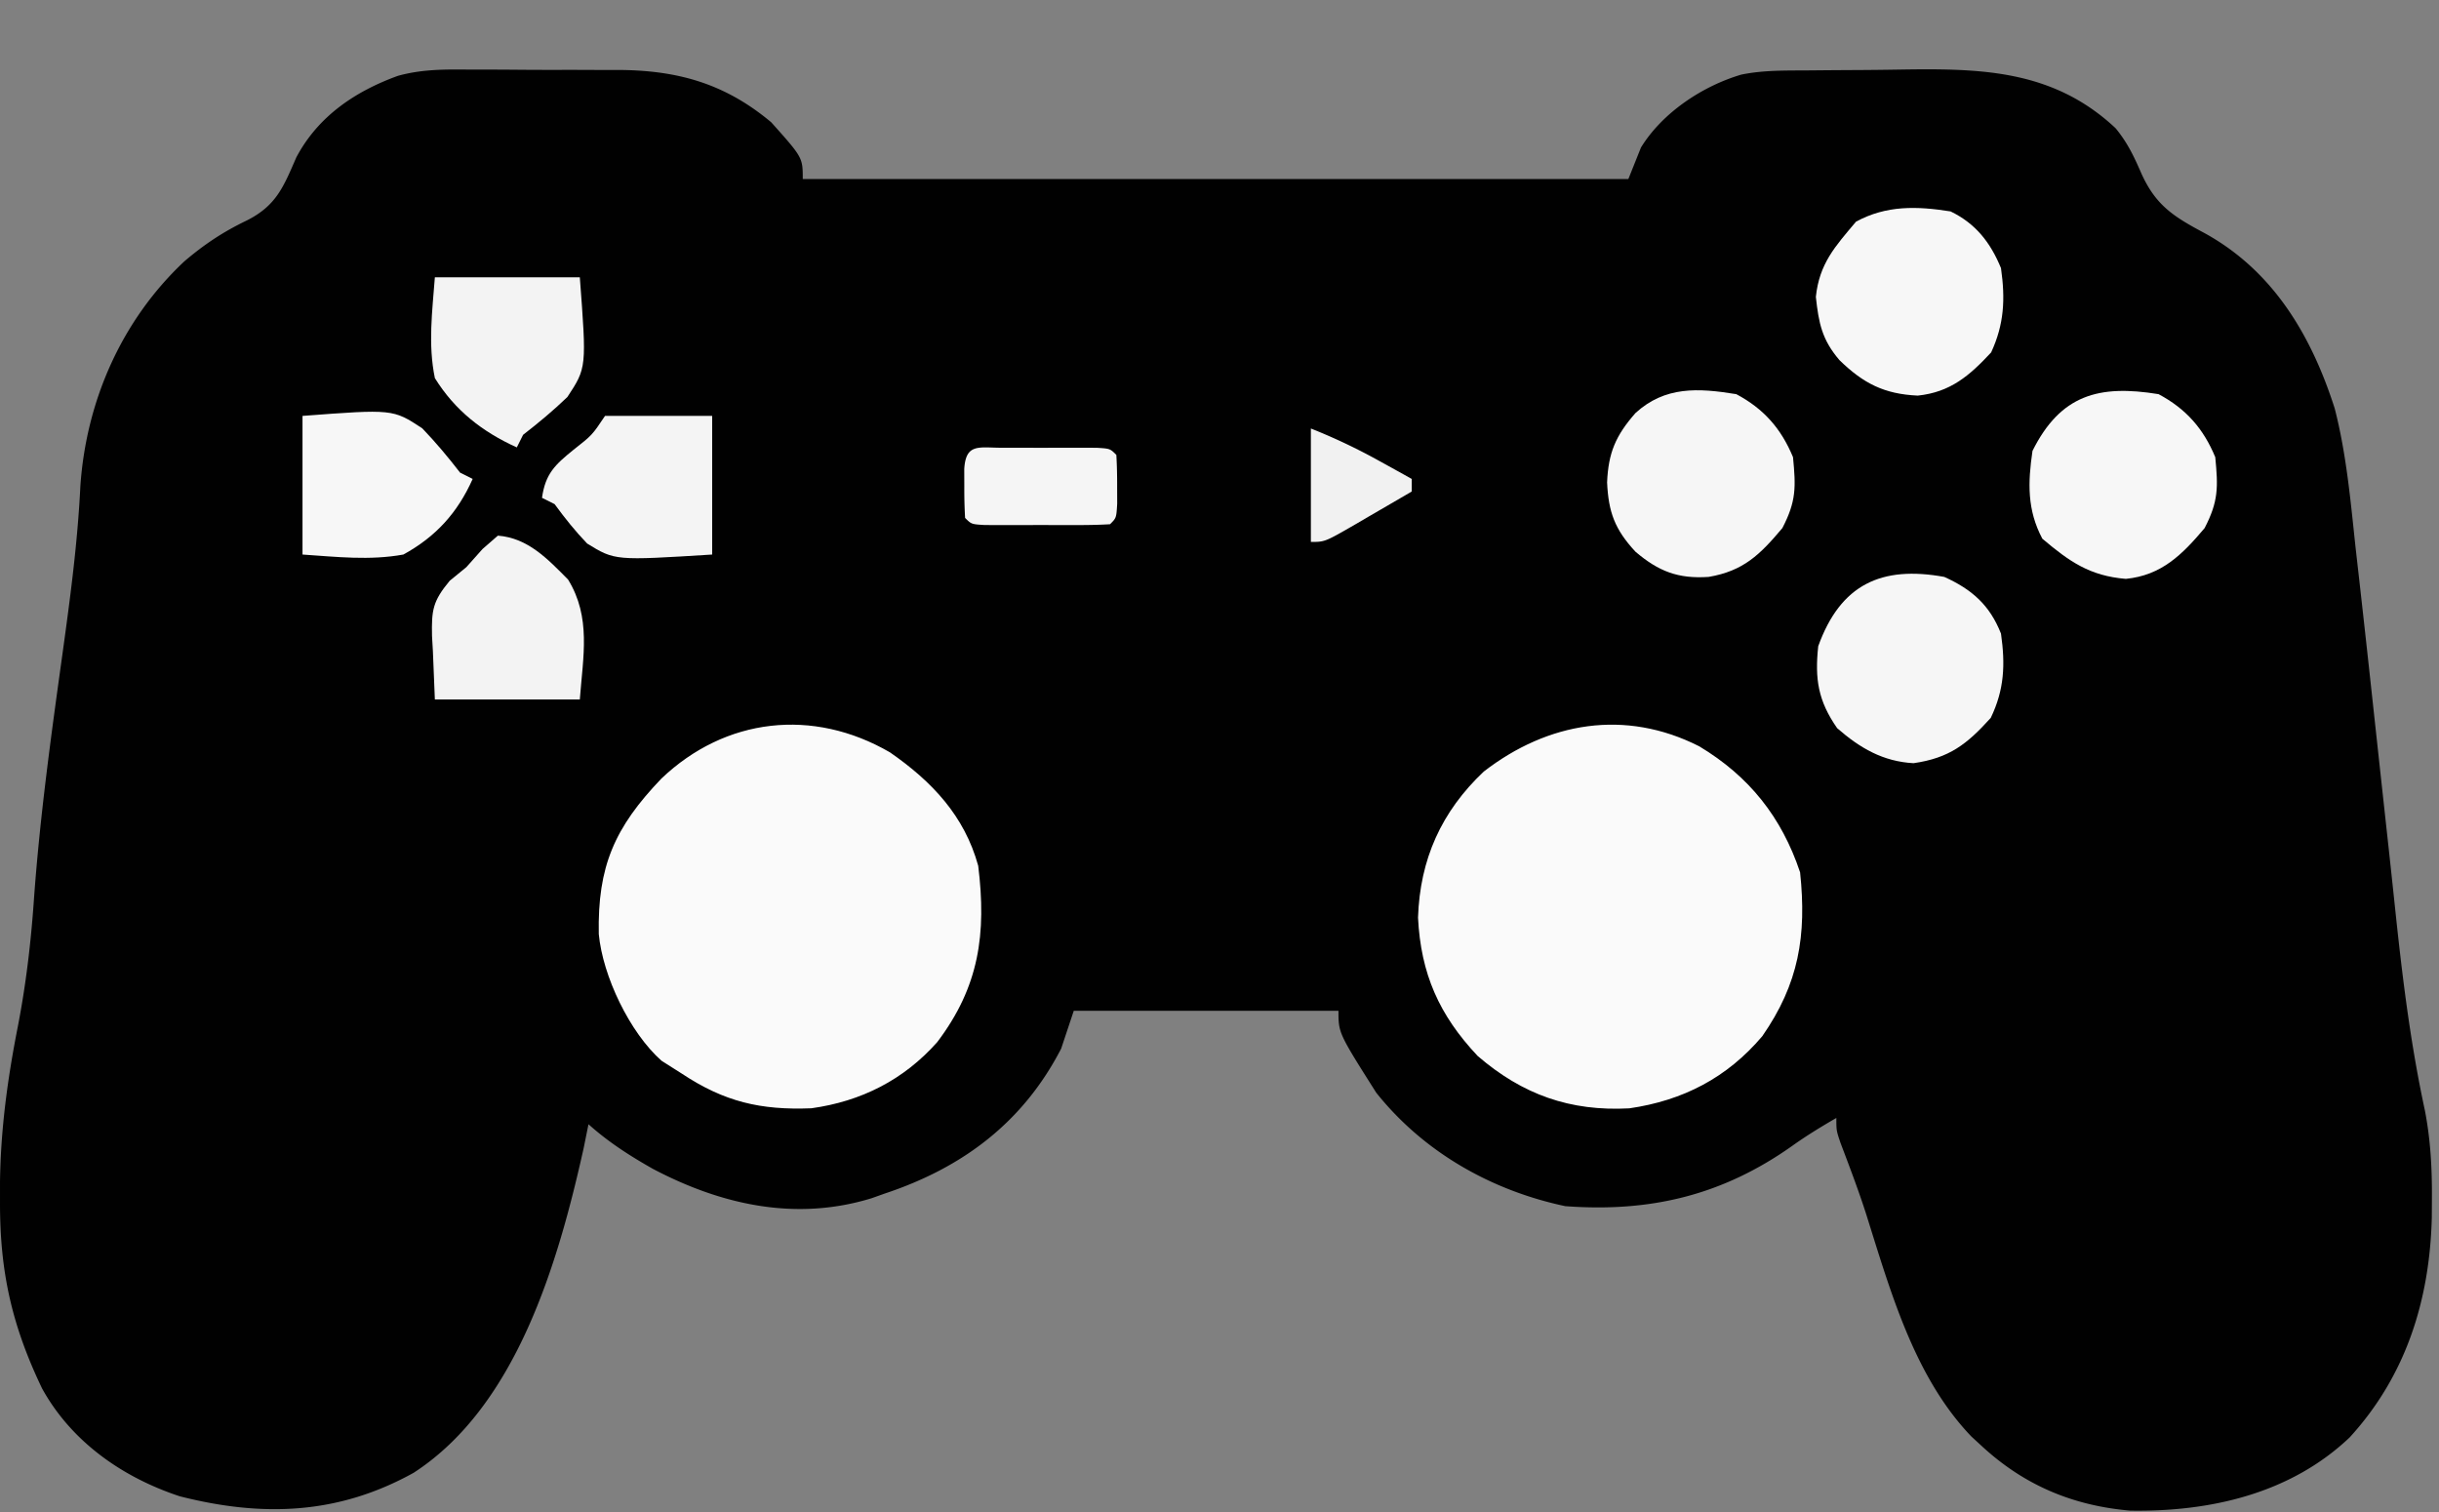 <svg xmlns="http://www.w3.org/2000/svg" width="387" height="240" fill="none" viewBox="0 0 387 240">
  <rect x="0" y="0" width="387" height="240" fill="#808080" stroke="none"/>
  <path fill="#010101" d="m74.625 11.045 2.599-.002c1.801.003 3.603.012 5.405.029 2.739.024 5.476.02 8.215.014 1.76.005 3.52.013 5.281.021l2.45-.002c9.26.114 16.614 2.278 23.8 8.303 5 5.593 5 5.593 5 9h131l2-5c3.393-5.513 9.697-9.721 15.905-11.566 3.576-.74 7.211-.64 10.849-.672l2.594-.024c1.813-.014 3.626-.025 5.439-.033 1.838-.011 3.676-.032 5.513-.061 13.125-.212 24.865-.216 35.013 9.298 1.86 2.269 2.898 4.433 4.062 7.12 2.317 5.165 5.175 6.917 10.07 9.532 10.89 5.994 16.93 16.252 20.631 27.81 1.853 7.21 2.507 14.584 3.299 21.971.204 1.809.41 3.617.617 5.425a3701.45 3701.45 0 0 1 2.008 18.2l.76 6.995.391 3.604c.527 4.841 1.057 9.681 1.587 14.521.379 3.496.75 6.992 1.119 10.489 1.098 10.221 2.369 20.206 4.541 30.258.904 4.704 1.137 9.29 1.102 14.071l-.015 2.821c-.326 13.102-4.066 25.131-13.036 34.937-9.447 8.974-22.239 11.833-34.847 11.617-9.156-.795-16.877-4.073-23.602-10.313l-1.574-1.449c-9.119-9.502-12.894-23.254-16.76-35.498-1.212-3.739-2.607-7.41-4.002-11.084-.664-1.969-.664-1.969-.664-3.969-2.381 1.383-4.709 2.792-6.949 4.395-11.112 7.88-22.557 10.607-36.051 9.605-11.737-2.48-22.489-8.579-30-18-6-9.474-6-9.474-6-13h-42l-2 6c-6.059 11.73-15.655 18.903-28 23l-2.082.742c-12.069 3.71-23.897 1.034-34.73-4.679-3.665-2.081-7.038-4.238-10.188-7.063l-.766 3.793c-4.036 18.113-10.637 40.941-26.984 51.52-11.99 6.656-23.998 7.054-37.105 3.726-9.1-3.006-17.16-8.647-21.836-17.093-4.798-10.012-6.7-18.492-6.684-29.508v-3.322c.115-8.392 1.196-16.315 2.811-24.534 1.304-6.714 2.084-13.323 2.564-20.144.938-13.142 2.738-26.138 4.55-39.184 1.222-8.827 2.391-17.596 2.825-26.504.92-13.529 6.551-26.356 16.5-35.687 3.17-2.702 6.19-4.704 9.938-6.5 4.665-2.361 5.798-5.33 7.824-9.992 3.456-6.517 9.296-10.461 16.1-12.938 3.83-1.071 7.56-1.041 11.513-.996Z"/>
  <path fill="#F3F3F3" d="M69 44h23c1.085 14.349 1.085 14.349-1.969 18.996-2.25 2.168-4.564 4.092-7.03 6.004l-1 2c-5.484-2.49-9.802-5.856-13-11-1.102-5.355-.412-10.566 0-16Zm10 41c4.785.373 7.91 3.715 11.136 6.969C93.822 97.962 92.519 104.15 92 111H69l-.313-7.688c-.045-.789-.09-1.579-.138-2.393-.08-4.081.094-5.49 2.81-8.759L74 90l2.563-2.875L79 85Z"/>
  <path fill="#F4F4F4" d="M96 66h17v22c-15.431.965-15.431.965-19.84-1.746C91.252 84.26 89.624 82.226 88 80l-2-1c.539-3.822 2.052-5.235 5-7.625 2.956-2.32 2.956-2.32 5-5.375Z"/>
  <path fill="#F7F7F7" d="M48 66c14.349-1.085 14.349-1.085 18.996 1.969C69.164 70.219 71.088 72.533 73 75l2 1c-2.391 5.362-5.837 9.173-11 12-5.354.973-10.582.364-16 0V66Z"/>
  <path fill="#FAFAFA" d="M141.214 119.392c6.66 4.617 11.818 10.067 14 18 1.324 10.768.175 19.172-6.504 27.985-5.309 5.986-12.068 9.402-19.965 10.496-8.055.324-13.825-1.035-20.531-5.481l-3.25-2.062c-5.042-4.468-9.326-13.419-9.953-20.102-.204-10.718 2.48-16.892 9.929-24.668 10.153-9.681 24.046-11.264 36.274-4.168Zm128.411-.958c7.903 4.742 13.078 11.235 16 20 1.055 10.031-.196 17.654-6 26-5.584 6.599-12.59 10.218-21.105 11.449-9.384.505-16.92-2.165-24.059-8.312-6.109-6.486-9.02-13.048-9.461-21.949.299-9.24 3.696-16.825 10.438-23.188 10.152-7.849 22.414-9.972 34.187-4Z"/>
  <path fill="#F6F6F6" d="M308.5 91.549c4.393 1.985 7.219 4.478 9 9 .697 4.909.536 8.885-1.625 13.375-3.798 4.197-6.564 6.362-12.25 7.187-4.867-.271-8.503-2.398-12.125-5.562-3.013-4.332-3.559-7.781-3-13 3.544-9.844 10.061-12.815 20-11Z"/>
  <path fill="#F7F7F7" d="M342.5 62.549c4.349 2.313 7.121 5.46 9 10 .459 4.752.52 6.997-1.688 11.25-3.572 4.247-6.866 7.51-12.5 8.062-5.714-.468-8.953-2.739-13.25-6.375-2.423-4.555-2.304-8.89-1.563-13.937 4.451-8.902 10.529-10.548 20.001-9Z"/>
  <path fill="#F6F6F6" d="M275.5 62.549c4.349 2.313 7.121 5.46 9 10 .46 4.752.521 6.997-1.688 11.25-3.551 4.223-6.16 6.802-11.687 7.75-4.845.33-7.954-.871-11.625-4-3.284-3.537-4.28-6.282-4.5-11 .197-4.685 1.355-7.419 4.5-11 4.689-4.287 9.965-3.986 16-3Z"/>
  <path fill="#F7F7F7" d="M309.5 33.549c3.987 1.928 6.335 4.942 8 9 .693 4.882.517 8.882-1.562 13.375-3.446 3.71-6.472 6.315-11.645 6.855-5.318-.244-8.627-1.93-12.418-5.625-2.782-3.248-3.292-5.845-3.75-10.043.557-5.293 3.039-7.975 6.375-11.937 4.829-2.616 9.641-2.474 15-1.625Z"/>
  <path fill="#F5F5F5" d="m159.008 71.055 2.984-.004 3.141.012 3.14-.012 2.985.004 2.758.004c2.117.13 2.117.13 3.117 1.13.098 1.663.13 3.332.125 5l.008 2.75c-.133 2.25-.133 2.25-1.133 3.25-1.623.098-3.25.13-4.875.132l-2.985.004-3.14-.012-3.141.012-2.984-.004-2.758-.004c-2.117-.129-2.117-.129-3.117-1.129a80.944 80.944 0 0 1-.125-5l-.008-2.75c.245-4.158 2.352-3.378 6.008-3.383Z"/>
  <path fill="#F1F1F1" d="M208 68a92.359 92.359 0 0 1 10.812 5.125l2.958 1.633L224 76v2a1950.44 1950.44 0 0 1-6.875 4l-1.973 1.156C210.227 86 210.227 86 208 86V68Z"/>
</svg>
